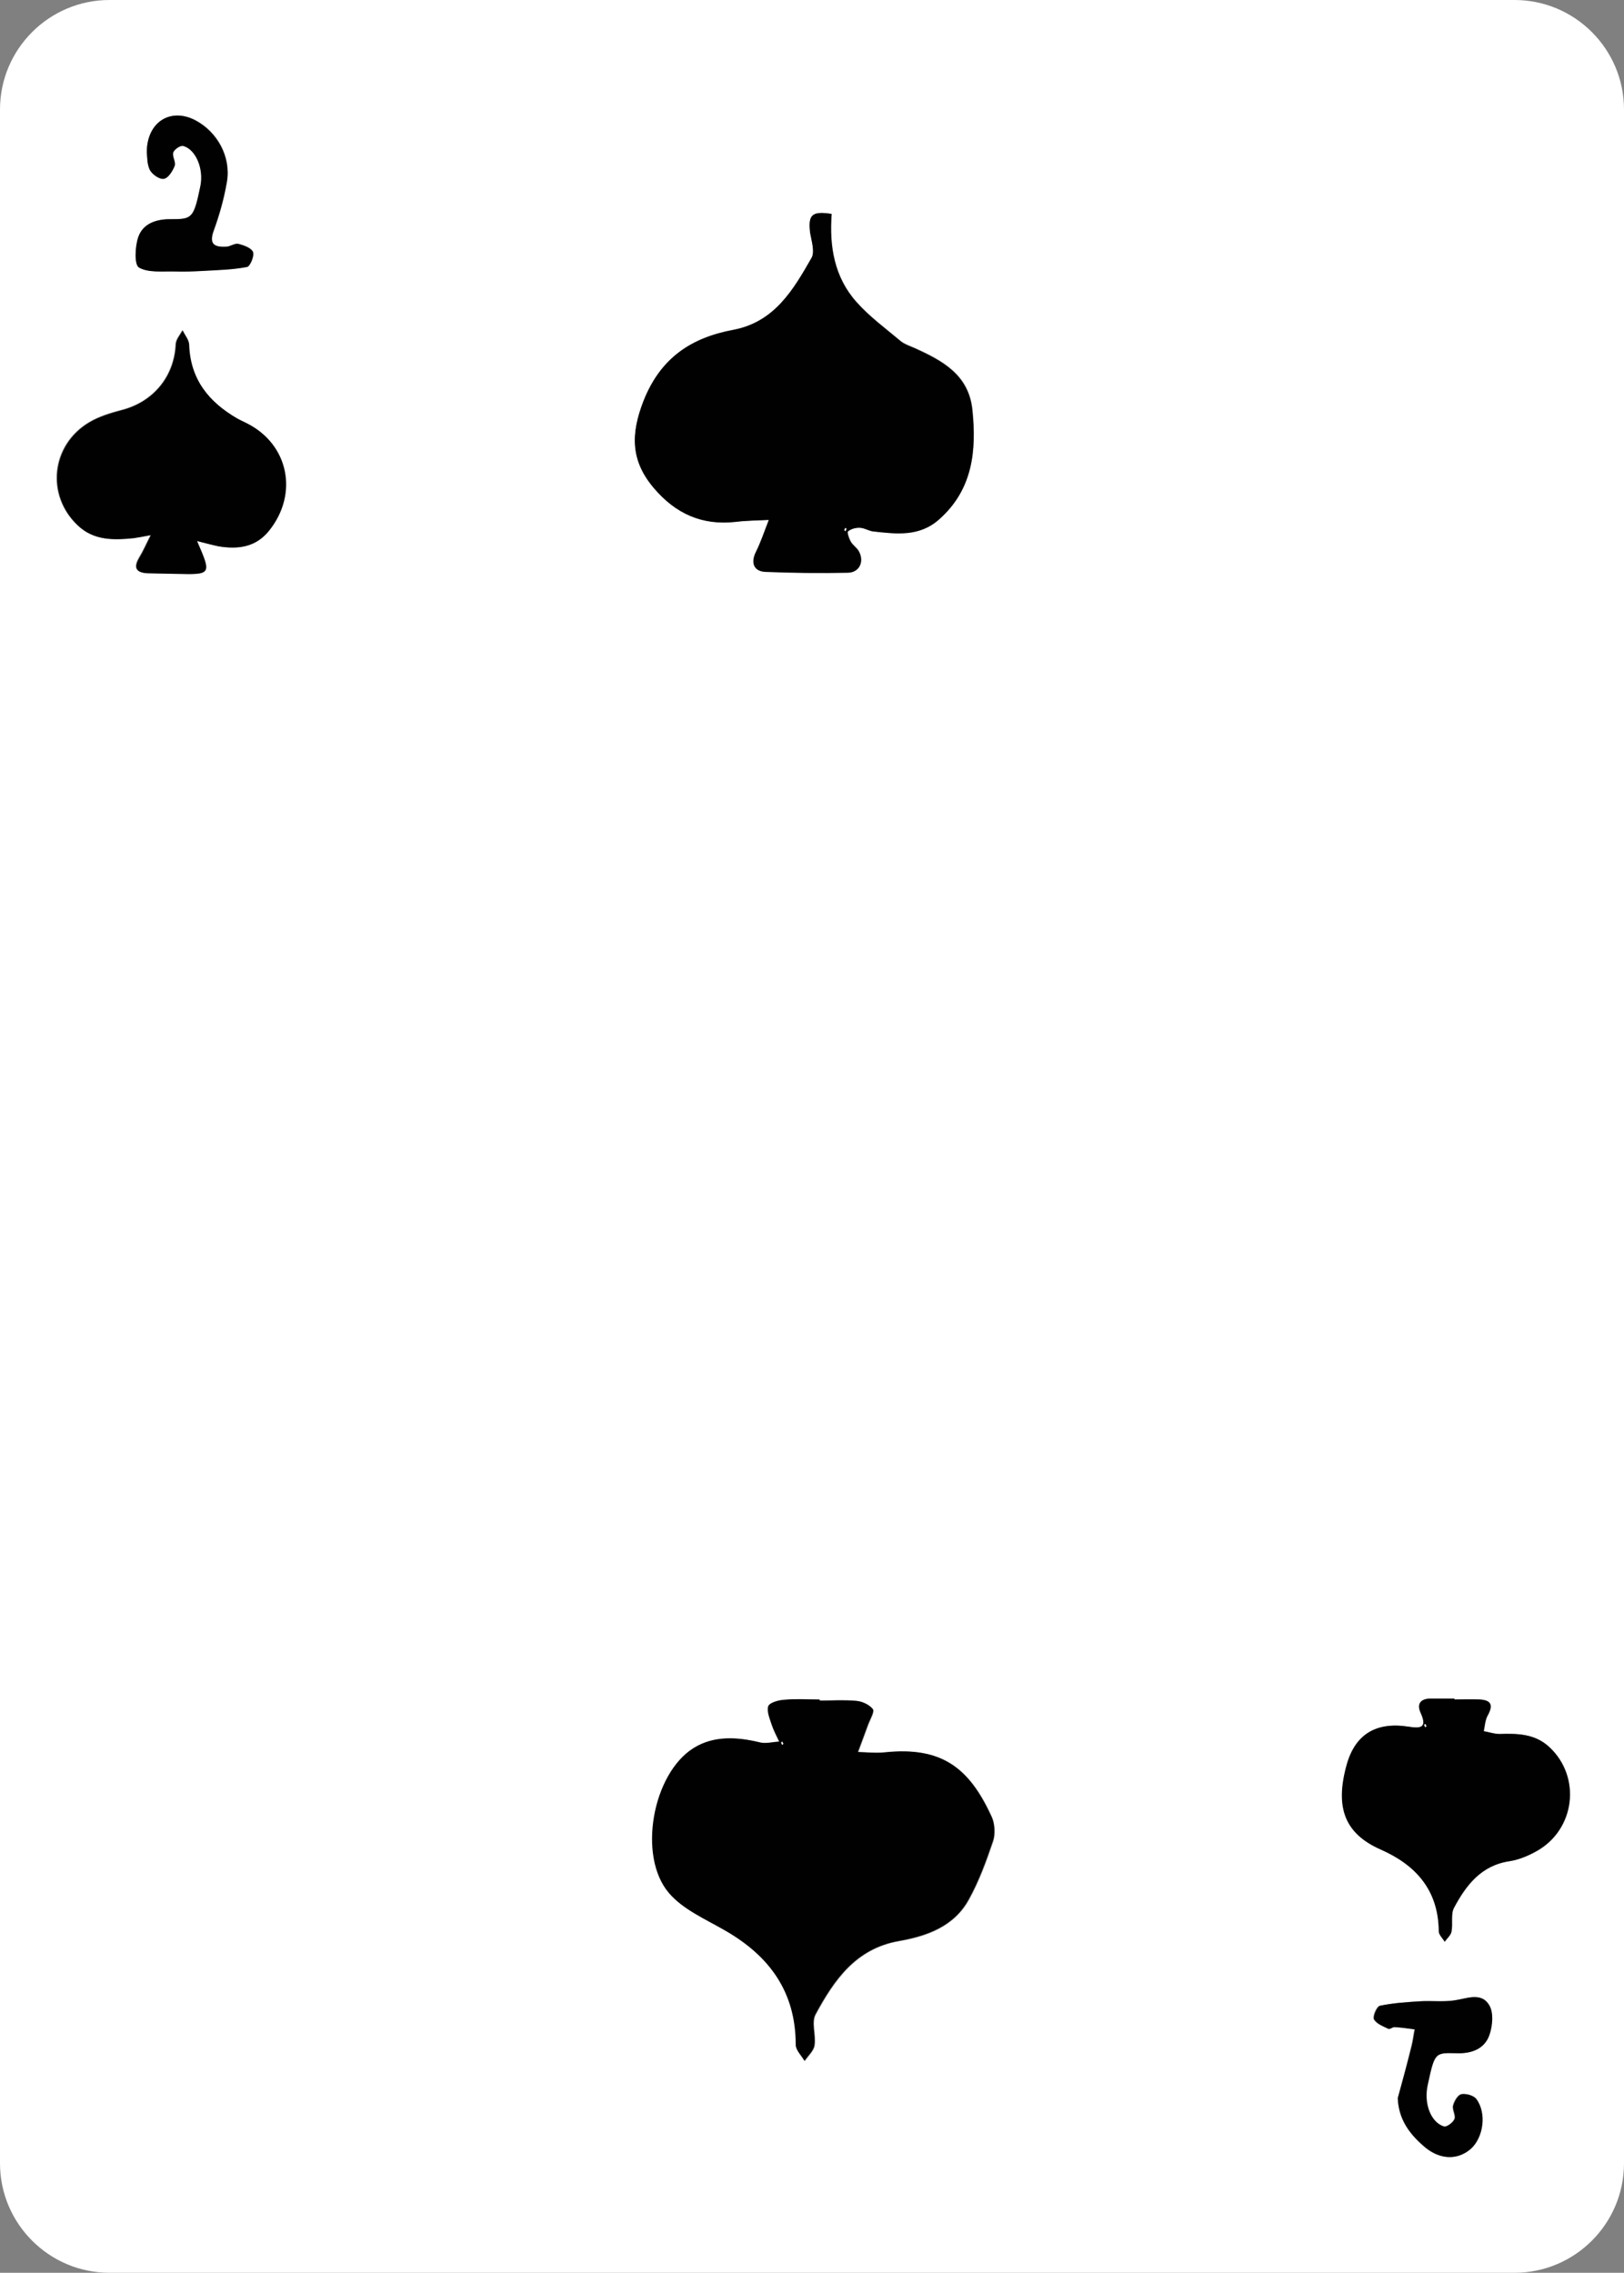 <?xml version="1.0" encoding="utf-8"?>
<!-- Generator: Adobe Illustrator 24.0.0, SVG Export Plug-In . SVG Version: 6.00 Build 0)  -->
<svg version="1.1" id="Layer_1" xmlns="http://www.w3.org/2000/svg" xmlns:xlink="http://www.w3.org/1999/xlink" x="0px" y="0px"
	 viewBox="0 0 578.6 809.5" style="enable-background:new 0 0 578.6 809.5;" xml:space="preserve">
<rect x="0" y="0" width="578.6" height="809.5" fill="#808080" stroke="none"/>
<style type="text/css">
	.st0{fill:#FFFFFF;}
	.st1{fill:#010101;}
	.st2{fill:#FDFDFD;}
</style>
<g>
	<path class="st0" d="M539.6,809.5H39c-21.5,0-39-17.5-39-39V39C0,17.5,17.5,0,39,0h500.6c21.5,0,39,17.5,39,39v731.5
		C578.6,792,561.1,809.5,539.6,809.5z M296.3,76.2c-7-1.1-8.5,0.3-7.6,6.5c0.4,3.1,1.7,6.9,0.5,9.1c-6.5,11.4-13.2,22.8-27.8,25.6
		c-15,2.8-25.9,9.9-32,25.2c-4.7,11.8-4.7,21.3,3.6,31.1c7.8,9.2,17.2,13.4,29.1,12.1c3.9-0.4,7.9-0.5,11.9-0.7
		c-1.5,3.8-2.8,7.7-4.6,11.4c-1.9,3.8-0.9,7,3.4,7.1c9.8,0.4,19.6,0.5,29.4,0.3c4.1-0.1,5.9-4,3.8-7.7c-0.7-1.2-2.1-2.1-2.8-3.3
		c-0.6-1.1-1.4-3.4-1-3.7c1.1-0.9,2.8-1.3,4.2-1.3c1.6,0.1,3.2,1.2,4.8,1.3c8.3,0.9,16.5,2,23.6-4.4c11.8-10.7,13.2-24.4,11.7-38.9
		c-1.3-12.5-10.6-17.5-20.6-22c-1.7-0.8-3.6-1.4-5-2.5c-5.4-4.5-11.1-8.7-15.7-13.9C297.3,98.7,295.5,87.7,296.3,76.2z M292.1,605.7
		c0-0.1,0-0.2,0-0.3c-4.2,0-8.4-0.2-12.5,0.1c-2.1,0.2-5.3,1-5.7,2.3c-0.7,1.9,0.5,4.6,1.3,6.8c0.6,2,1.7,3.8,2.6,5.8
		c-2.3,0.1-4.7,0.8-6.8,0.3c-8.2-2-16.5-2.5-23.7,2c-14.6,9.1-20,38.5-8.8,51.6c5,5.8,12.9,9.3,19.9,13.3
		c15.9,9.1,25.3,21.9,25.3,40.8c0,1.9,2,3.8,3.1,5.7c1.2-1.8,3.2-3.6,3.5-5.5c0.6-3.7-1.2-8.2,0.4-11.1
		c6.6-12.2,14.3-23.4,29.7-26.1c10-1.7,19.6-5.2,24.9-14.8c3.6-6.5,6.2-13.6,8.6-20.7c0.8-2.4,0.6-6.3-0.4-8.6
		c-8.1-17.9-18-25.1-37.9-23.1c-3.2,0.3-6.6-0.1-9.8-0.1c1.2-3.3,2.5-6.7,3.7-10c0.7-1.8,2.2-4.4,1.6-5.3c-1.2-1.6-3.6-2.7-5.7-2.9
		C300.9,605.4,296.5,605.7,292.1,605.7z M518.2,605.3c0-0.1,0-0.2,0-0.3c-2.7,0-5.4,0-8.1,0c-3.6-0.1-5.4,1.6-3.9,5
		c2.4,5.4,0.1,5.7-4.3,5c-11.3-1.7-18.9,2.6-22,13.5c-4.3,15.4-0.6,24.6,12,30.2c12.6,5.6,20.7,14.5,20.8,29.2
		c0,1.2,1.4,2.5,2.1,3.7c0.8-1.2,2.1-2.3,2.4-3.6c0.5-2.8-0.4-6.2,0.9-8.5c4.3-8,9.7-15.1,19.8-16.6c3.2-0.5,6.4-1.8,9.3-3.4
		c14.1-7.6,16.4-26.6,4.8-37.3c-5.1-4.7-11.3-4.8-17.6-4.6c-1.9,0.1-3.8-0.6-5.7-1c0.4-1.9,0.5-4,1.4-5.6c2.1-3.7,1.2-5.5-3-5.7
		C524.1,605.2,521.1,605.3,518.2,605.3z M70.2,192.7c3.2,0.8,5.3,1.4,7.5,1.8c6.9,1.2,13.2,0.4,18-5.6c10.5-13.1,7-30.7-7.9-38.2
		c-1.1-0.6-2.3-1-3.4-1.7c-10.2-5.9-16.9-14-17.2-26.4c0-1.7-1.5-3.3-2.3-5c-0.8,1.6-2.3,3.2-2.4,4.9C62,134,54.6,143.1,43.2,146
		c-4,1-8.1,2.3-11.6,4.4c-13.5,8.1-15.4,25.9-4.1,36.6c5.8,5.5,12.8,5.3,19.9,4.6c1.5-0.2,3-0.5,6.2-1.1c-1.8,3.6-2.8,5.9-4.1,8
		c-2.2,3.7-1.1,5.5,3,5.6c3.3,0.1,6.7,0.1,10,0.2C75.4,204.7,75.4,204.7,70.2,192.7z M498,747.3c0.3,7.3,3.9,12.5,8.9,16.9
		c5.5,5,12.1,5.5,16.9,1.2c4.6-4,5.8-12.7,2-17.8c-0.9-1.3-3.6-2-5.3-1.7c-1.2,0.2-2.5,2.4-2.9,4c-0.4,1.5,1,3.5,0.5,4.8
		s-2.8,3-3.8,2.7c-4.9-1.5-7.3-8.3-5.8-14.9c2.6-11.5,2.6-11.4,10.4-11.2c5.1,0.1,9.9-1.5,11.6-6.6c1.1-3.2,1.5-7.9-0.1-10.5
		c-2.9-4.8-8.1-2.3-12.5-1.7c-3.9,0.5-8,0-12,0.3c-4.8,0.3-9.7,0.6-14.4,1.6c-1.1,0.2-2.6,3.7-2.1,4.8c0.8,1.6,3.2,2.5,5.1,3.4
		c0.5,0.3,1.6-0.7,2.3-0.6c2.4,0.2,4.8,0.5,7.1,0.8c-0.4,2-0.6,3.9-1.1,5.9C501.4,734.9,499.7,741.1,498,747.3z M52.3,54.3
		c0.2,1.3,0.1,4.1,1.2,6.2c0.8,1.6,3.5,3.4,5,3.1c1.5-0.3,3.1-2.8,3.8-4.6c0.5-1.3-1-3.4-0.5-4.8c0.4-1.1,2.6-2.6,3.6-2.3
		c4.6,1.3,7.3,8.2,6.1,14.2C69.2,77.7,68.7,78.1,61,78c-5,0-10.1,1.4-11.7,6.5c-1.1,3.4-1.4,9.7,0.3,10.7c3.4,2,8.3,1.3,12.6,1.4
		c3.4,0.1,6.8,0,10.2-0.2C77.7,96.1,83,96,88.1,95c1.1-0.2,2.7-3.9,2.1-5.3c-0.6-1.5-3.3-2.4-5.2-2.9c-1.2-0.3-2.8,0.9-4.2,1
		c-3.9,0.2-6.5-0.5-4.6-5.7c2.1-5.6,3.7-11.5,4.7-17.4c1.5-8.8-3.3-17.7-11.2-21.9C60.9,38.3,52.3,43.4,52.3,54.3z"/>
	<path class="st1" d="M296.3,76.2c-0.9,11.5,0.9,22.5,8.8,31.4c4.6,5.2,10.4,9.4,15.7,13.9c1.4,1.2,3.3,1.8,5,2.5
		c9.9,4.5,19.3,9.5,20.6,22c1.5,14.6,0.2,28.3-11.7,38.9c-7.1,6.4-15.3,5.3-23.6,4.4c-1.6-0.2-3.2-1.3-4.8-1.3
		c-1.4-0.1-3.2,0.4-4.2,1.3c-0.4,0.3,0.3,2.6,1,3.7c0.7,1.2,2.1,2.1,2.8,3.3c2.1,3.7,0.3,7.6-3.8,7.7c-9.8,0.2-19.6,0.1-29.4-0.3
		c-4.2-0.2-5.3-3.3-3.4-7.1c1.8-3.6,3.1-7.6,4.6-11.4c-4,0.2-8,0.2-11.9,0.7c-11.9,1.3-21.3-2.9-29.1-12.1
		c-8.3-9.8-8.2-19.3-3.6-31.1c6.1-15.3,17-22.4,32-25.2c14.6-2.8,21.3-14.2,27.8-25.6c1.3-2.2,0-6.1-0.5-9.1
		C287.9,76.5,289.3,75.1,296.3,76.2z M301.6,188.4c-0.2-0.2-0.3-0.3-0.4-0.4c-0.1,0.3-0.3,0.5-0.4,0.8c0,0.1,0.3,0.3,0.4,0.4
		C301.3,188.9,301.5,188.7,301.6,188.4z"/>
	<path class="st1" d="M292.1,605.7c4.4,0,8.8-0.3,13.1,0.1c2,0.2,4.5,1.4,5.7,2.9c0.7,0.9-0.9,3.5-1.6,5.3c-1.2,3.4-2.5,6.7-3.7,10
		c3.3,0.1,6.6,0.5,9.8,0.1c19.9-2,29.8,5.3,37.9,23.1c1.1,2.3,1.3,6.2,0.4,8.6c-2.4,7.1-5,14.2-8.6,20.7c-5.2,9.6-14.9,13-24.9,14.8
		c-15.4,2.7-23.1,13.9-29.7,26.1c-1.6,2.9,0.2,7.4-0.4,11.1c-0.3,2-2.3,3.7-3.5,5.5c-1.1-1.9-3.1-3.8-3.1-5.7
		c0-18.9-9.4-31.7-25.3-40.8c-6.9-4-14.9-7.4-19.9-13.3c-11.2-13.1-5.8-42.5,8.8-51.6c7.2-4.5,15.5-4,23.7-2
		c2.1,0.5,4.5-0.2,6.8-0.3c-0.9-1.9-1.9-3.8-2.6-5.8c-0.7-2.2-1.9-4.9-1.3-6.8c0.5-1.3,3.7-2.2,5.7-2.3c4.1-0.4,8.3-0.1,12.5-0.1
		C292.1,605.5,292.1,605.6,292.1,605.7z M279.1,621.1c-0.1-0.3-0.3-0.5-0.4-0.8c-0.1,0.1-0.4,0.3-0.4,0.4c0.1,0.3,0.3,0.6,0.4,0.8
		C278.8,621.4,278.9,621.2,279.1,621.1z"/>
	<path class="st1" d="M518.2,605.3c2.9,0,5.8-0.1,8.8,0c4.2,0.2,5.1,1.9,3,5.7c-0.9,1.6-1,3.7-1.4,5.6c1.9,0.3,3.8,1,5.7,1
		c6.3-0.2,12.5-0.1,17.6,4.6c11.6,10.7,9.3,29.7-4.8,37.3c-2.9,1.6-6.1,2.9-9.3,3.4c-10.1,1.5-15.5,8.5-19.8,16.6
		c-1.2,2.3-0.3,5.7-0.9,8.5c-0.2,1.3-1.6,2.4-2.4,3.6c-0.7-1.2-2.1-2.5-2.1-3.7c-0.1-14.7-8.2-23.7-20.8-29.2
		c-12.6-5.6-16.3-14.8-12-30.2c3.1-11,10.7-15.3,22-13.5c4.4,0.7,6.8,0.4,4.3-5c-1.5-3.4,0.3-5.1,3.9-5c2.7,0,5.4,0,8.1,0
		C518.2,605.1,518.2,605.2,518.2,605.3z M507.8,614c-0.1,0.1-0.4,0.3-0.4,0.4c0.1,0.3,0.3,0.6,0.4,0.8c0.1-0.1,0.4-0.3,0.4-0.4
		C508.1,614.6,508,614.3,507.8,614z"/>
	<path class="st1" d="M70.2,192.7c5.2,12,5.2,12-7.5,11.7c-3.3-0.1-6.7-0.1-10-0.2c-4.1-0.2-5.2-1.9-3-5.6c1.3-2.1,2.3-4.5,4.1-8
		c-3.2,0.6-4.7,0.9-6.2,1.1c-7.1,0.7-14.2,0.9-19.9-4.6c-11.2-10.7-9.4-28.5,4.1-36.6c3.5-2.1,7.6-3.3,11.6-4.4
		c11.3-2.9,18.8-12,19.3-23.5c0.1-1.7,1.5-3.3,2.4-4.9c0.8,1.7,2.2,3.3,2.3,5c0.4,12.4,7,20.5,17.2,26.4c1.1,0.6,2.2,1.1,3.4,1.7
		c14.9,7.5,18.4,25.1,7.9,38.2c-4.8,6-11.1,6.7-18,5.6C75.6,194.1,73.4,193.5,70.2,192.7z"/>
	<path class="st1" d="M498,747.3c1.7-6.2,3.4-12.4,5-18.6c0.5-1.9,0.7-3.9,1.1-5.9c-2.4-0.3-4.7-0.7-7.1-0.8
		c-0.8-0.1-1.8,0.9-2.3,0.6c-1.9-0.9-4.2-1.8-5.1-3.4c-0.5-1,1-4.5,2.1-4.8c4.7-1,9.6-1.3,14.4-1.6c4-0.2,8.1,0.3,12-0.3
		c4.5-0.6,9.7-3.1,12.5,1.7c1.6,2.6,1.2,7.3,0.1,10.5c-1.7,5.1-6.5,6.8-11.6,6.6c-7.9-0.2-7.9-0.3-10.4,11.2
		c-1.5,6.6,1,13.4,5.8,14.9c0.9,0.3,3.3-1.4,3.8-2.7s-0.9-3.3-0.5-4.8s1.7-3.7,2.9-4c1.6-0.3,4.3,0.4,5.3,1.7
		c3.8,5.1,2.5,13.8-2,17.8c-4.9,4.2-11.4,3.8-16.9-1.2C501.9,759.7,498.3,754.6,498,747.3z"/>
	<path class="st1" d="M52.3,54.3c0-11,8.6-16.1,17.3-11.4c7.9,4.2,12.7,13.1,11.2,21.9c-1,5.9-2.7,11.8-4.7,17.4
		c-1.9,5.2,0.7,5.9,4.6,5.7c1.4-0.1,2.9-1.3,4.2-1c2,0.5,4.6,1.5,5.2,2.9c0.5,1.3-1,5.1-2.1,5.3c-5.2,1-10.5,1.1-15.7,1.4
		c-3.4,0.2-6.8,0.3-10.2,0.2c-4.3-0.1-9.3,0.5-12.6-1.4c-1.7-1-1.4-7.4-0.3-10.7c1.7-5.1,6.7-6.6,11.7-6.5c7.6,0,8.1-0.4,10.5-11.9
		c1.2-6.1-1.6-12.9-6.1-14.2c-1-0.3-3.2,1.2-3.6,2.3c-0.5,1.4,1,3.4,0.5,4.8c-0.7,1.8-2.2,4.3-3.8,4.6c-1.5,0.3-4.1-1.5-5-3.1
		C52.3,58.4,52.5,55.7,52.3,54.3z"/>
	<path class="st2" d="M301.6,188.4c-0.1,0.3-0.3,0.5-0.4,0.8c-0.1-0.1-0.4-0.3-0.4-0.4c0.1-0.3,0.3-0.6,0.4-0.8
		C301.3,188.1,301.5,188.2,301.6,188.4z"/>
	<path class="st2" d="M279.1,621.1c-0.2,0.2-0.3,0.3-0.4,0.4c-0.1-0.3-0.3-0.5-0.4-0.8c0-0.1,0.3-0.3,0.4-0.4
		C278.8,620.5,278.9,620.8,279.1,621.1z"/>
	<path class="st2" d="M507.8,614c0.1,0.3,0.3,0.5,0.4,0.8c0,0.1-0.3,0.3-0.4,0.4c-0.1-0.3-0.3-0.5-0.4-0.8
		C507.4,614.3,507.7,614.1,507.8,614z"/>
</g>
</svg>
